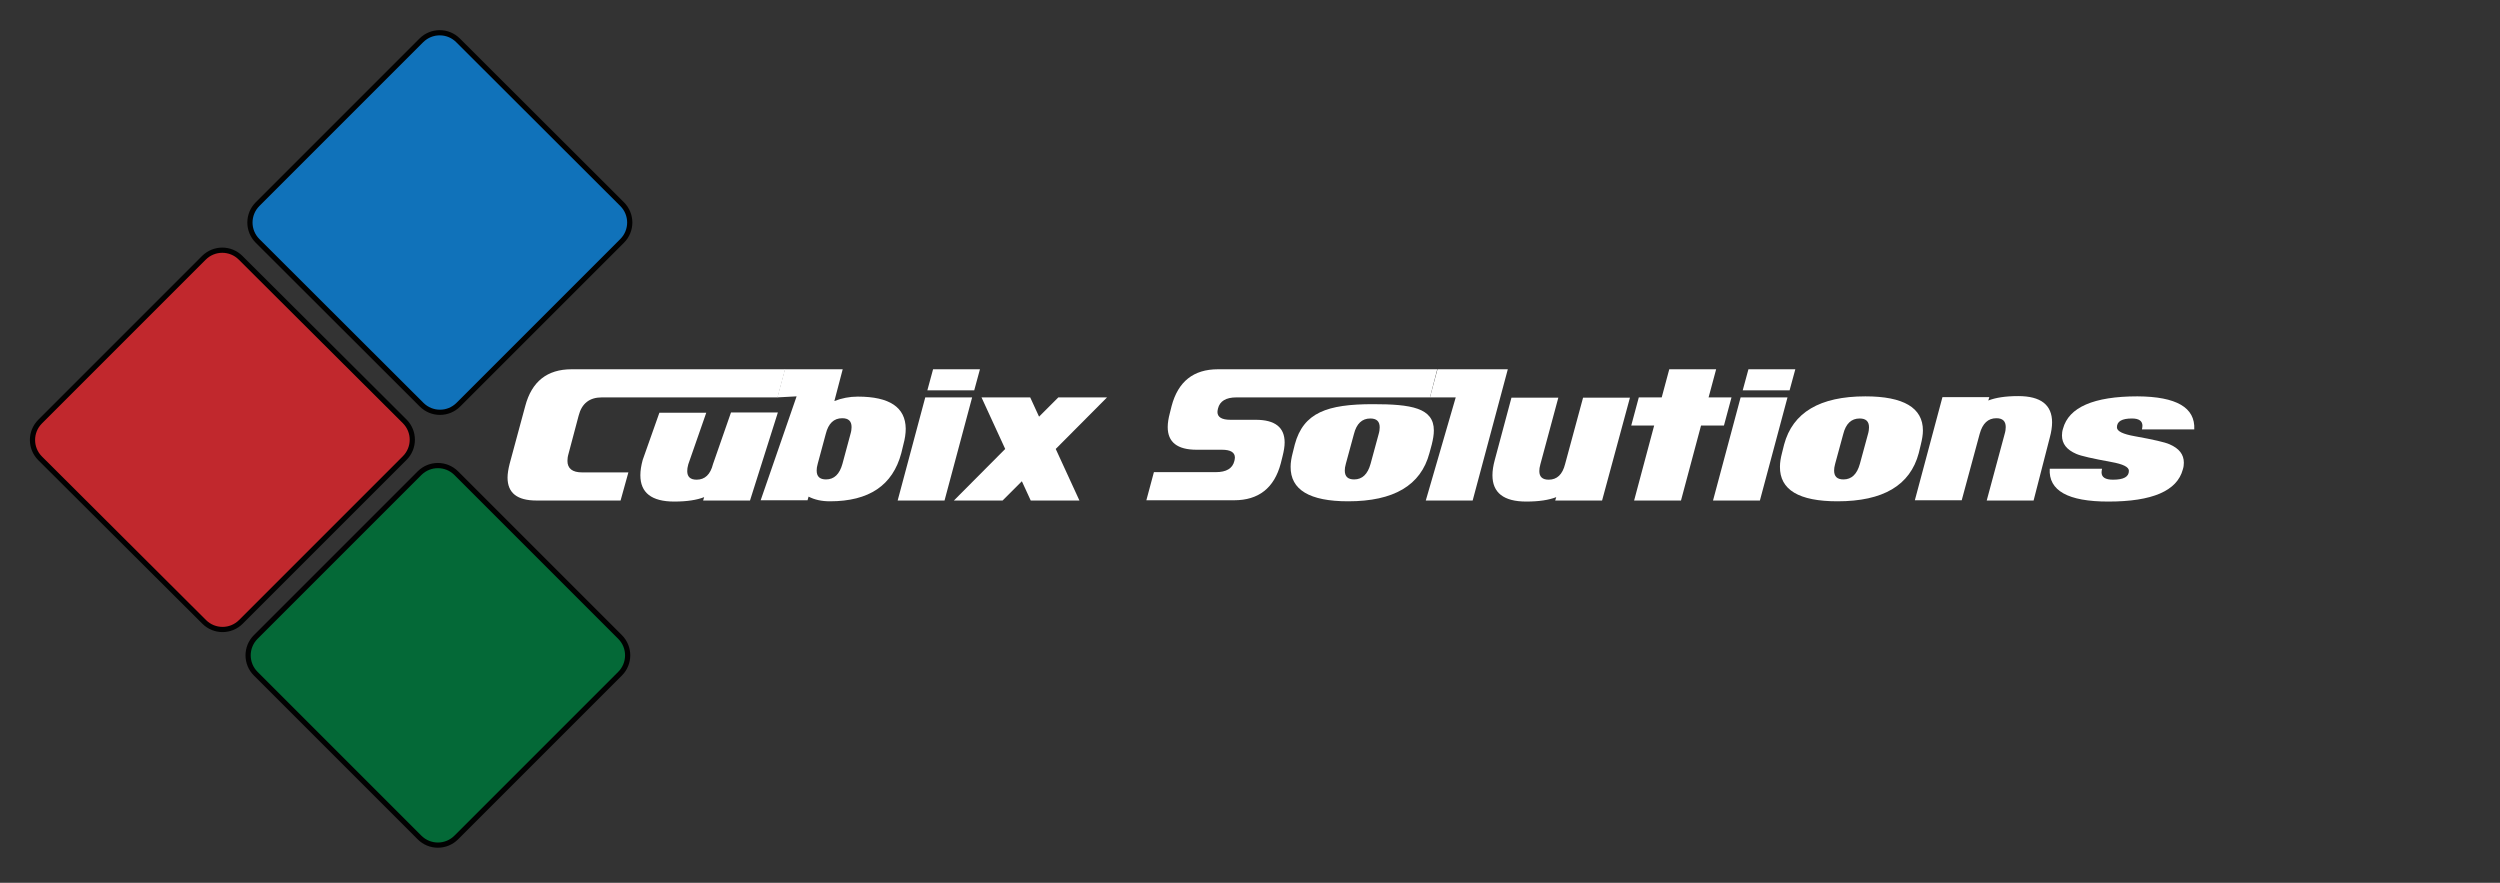 <?xml version="1.0" encoding="utf-8"?>
<!-- Generator: Adobe Illustrator 17.1.0, SVG Export Plug-In . SVG Version: 6.00 Build 0)  -->
<!DOCTYPE svg PUBLIC "-//W3C//DTD SVG 1.1//EN" "http://www.w3.org/Graphics/SVG/1.1/DTD/svg11.dtd">
<svg version="1.1" xmlns="http://www.w3.org/2000/svg" xmlns:xlink="http://www.w3.org/1999/xlink" x="0px" y="0px"
	 viewBox="0 0 960 339" enable-background="new 0 0 960 339" xml:space="preserve">
<rect x="0" y="0" width="960" height="339" fill="#333333" stroke="none"/>
<g id="Logo">
	<g>
		<path fill="#ffffff" d="M238.3,192.2H206c-7.4,0-11.1-2.9-11.1-8.8c0-1.5,0.3-3.3,0.8-5.3l6-22.2c2.5-9.4,8.4-14.1,17.8-14.1h82
			l-2.9,10.8h-67.5c-4.7,0-7.7,2.3-8.9,7l-3.9,14.7c-0.3,1-0.4,1.9-0.4,2.7c0,2.9,1.9,4.4,5.6,4.4h17.8L238.3,192.2z"/>
		<path fill="#ffffff" d="M288,192.2h-18l0.4-1.3c-2.8,1.1-6.6,1.7-11.5,1.7c-8.7,0-13-3.4-13-10.1c0-1.8,0.3-3.7,0.9-5.9l6.4-18.1
			h18l-6.9,19.8c-0.3,1-0.4,1.9-0.4,2.6c0,2.2,1.2,3.3,3.6,3.3c3.2,0,5.3-2,6.3-6l6.9-19.8h18L288,192.2z"/>
		<path fill="#ffffff" d="M346.1,174c-3.3,12.4-12.4,18.5-27.4,18.5c-3.2,0-5.9-0.6-8.2-1.8l-0.4,1.4h-18l13.8-39.9l-7.4,0.4
			l2.9-10.8h22.2l-3.2,12.2c2.8-1.1,5.8-1.7,9-1.7c12.2,0,18.3,4.1,18.4,12.3c0,1.9-0.3,3.9-0.9,6.1L346.1,174z M323.5,178.1
			l3.1-11.5c0.3-1,0.4-1.9,0.4-2.6c0-2.3-1.2-3.4-3.6-3.4c-3.2,0-5.3,2-6.3,6l-3.1,11.5c-0.3,1-0.4,1.9-0.4,2.6
			c0,2.3,1.2,3.4,3.6,3.4C320.3,184.1,322.4,182.1,323.5,178.1z"/>
		<path fill="#ffffff" d="M362.7,192.2h-18l10.6-39.6h18L362.7,192.2z M374.1,149.9h-18l2.2-8.1h18L374.1,149.9z"/>
		<path fill="#ffffff" d="M414.5,192.2h-18.7l-3.4-7.4l-7.4,7.4l-18.7,0l19.7-19.8l-9.1-19.8h18.7l3.4,7.4l7.4-7.4h18.7l-19.7,19.8
			L414.5,192.2z"/>
		<path fill="#ffffff" d="M549.1,152.6h-74.3c-4,0-6.4,1.4-7.1,4.3c-0.1,0.5-0.2,0.9-0.2,1.3c0,2,1.7,3,5,3h9.7
			c7.4,0,11.1,2.9,11.1,8.7c0,1.6-0.3,3.3-0.8,5.3l-0.7,2.8c-2.5,9.4-8.5,14.1-17.9,14.1h-33.7l2.9-10.8h23.8c4,0,6.4-1.4,7.1-4.3
			c0.1-0.5,0.2-0.9,0.2-1.3c0-2-1.7-3-5-3h-9.7c-7.4,0-11.1-2.9-11.1-8.7c0-1.6,0.3-3.4,0.8-5.3l0.7-2.8c2.5-9.4,8.4-14.1,17.8-14.1
			l84.2,0L549.1,152.6z"/>
		<path fill="#ffffff" d="M548.9,174c-3.3,12.4-13.7,18.5-31.2,18.5c-14.8,0-22.2-4.4-22.1-13.3c0-1.6,0.3-3.4,0.8-5.3l0.8-3.2
			c3.3-12.3,12.5-15.5,30-15.5c14.7,0,23.4,1.4,23.4,10.1c0,1.6-0.3,3.4-0.8,5.4L548.9,174z M526.3,178.1l3.1-11.4
			c0.3-1,0.4-1.9,0.4-2.6c0-2.3-1.2-3.4-3.6-3.4c-3.2,0-5.3,2-6.3,6l-3.1,11.4c-0.3,1-0.4,1.9-0.4,2.6c0,2.3,1.2,3.4,3.6,3.4
			C523.1,184.1,525.2,182.1,526.3,178.1z"/>
		<path fill="#ffffff" d="M565.5,192.2h-18l11.5-39.6h-9.9l2.9-10.8h27L565.5,192.2z"/>
		<path fill="#ffffff" d="M615.2,192.2h-18l0.4-1.3c-2.8,1.1-6.6,1.7-11.5,1.7c-8.7,0-13-3.4-13-10.1c0-1.8,0.3-3.7,0.9-5.9
			l6.4-23.9h18l-6.9,25.6c-0.3,1-0.4,1.9-0.4,2.6c0,2.2,1.2,3.3,3.6,3.3c3.2,0,5.3-2,6.3-6l6.9-25.5h18L615.2,192.2z"/>
		<path fill="#ffffff" d="M662,163.4h-8.8l-7.7,28.8h-18l7.7-28.8h-8.8l2.9-10.8h8.8l2.9-10.8h18l-2.9,10.8h8.8L662,163.4z"/>
		<path fill="#ffffff" d="M675.8,192.2h-18l10.6-39.6h18L675.8,192.2z M687.2,149.9h-18l2.2-8.1h18L687.2,149.9z"/>
		<path fill="#ffffff" d="M736.8,174c-3.3,12.4-13.7,18.5-31.2,18.5c-14.8,0-22.2-4.4-22.1-13.3c0-1.6,0.3-3.4,0.8-5.3l0.8-3.2
			c3.3-12.3,13.7-18.5,31.2-18.5c14.7,0,22.1,4.4,22.1,13.1c0,1.6-0.3,3.4-0.8,5.4L736.8,174z M714.2,178.1l3.1-11.4
			c0.3-1,0.4-1.9,0.4-2.6c0-2.3-1.2-3.4-3.6-3.4c-3.2,0-5.3,2-6.3,6l-3.1,11.4c-0.3,1-0.4,1.9-0.4,2.6c0,2.3,1.2,3.4,3.6,3.4
			C711,184.1,713.1,182.1,714.2,178.1z"/>
		<path fill="#ffffff" d="M780.9,192.2h-18l6.9-25.6c0.3-1,0.4-1.9,0.4-2.6c0-2.3-1.2-3.4-3.6-3.4c-3.2,0-5.3,2-6.4,6l-6.9,25.5h-18
			l10.6-39.6h18l-0.4,1.3c2.8-1.1,6.6-1.7,11.5-1.7c8.7,0,13,3.4,13,10.1c0,1.7-0.3,3.7-0.9,5.9L780.9,192.2z"/>
		<path fill="#ffffff" d="M842.6,164.9h-20.1c0.1-0.5,0.2-1,0.2-1.4c0-1.8-1.3-2.8-4-2.8c-3.9,0-5.8,1.1-5.8,3.4
			c0,1.5,2.3,2.6,6.8,3.4c7.2,1.3,11.6,2.3,13.4,3.1c3.7,1.6,5.5,3.9,5.5,7.1c0,0.8-0.1,1.7-0.4,2.6c-2.2,8.2-11.7,12.3-28.6,12.3
			c-15.5,0-23-4.2-22.5-12.6h20.1c-0.1,0.5-0.2,0.9-0.2,1.4c0,1.9,1.5,2.8,4.4,2.8c4.1,0,6.1-1.1,6.1-3.4c0-1.5-2.3-2.6-6.8-3.4
			c-7.1-1.3-11.6-2.3-13.4-3.1c-3.7-1.6-5.5-3.9-5.5-7.1c0-0.8,0.1-1.7,0.4-2.6c2.2-8.2,11.8-12.4,28.6-12.4
			C835.8,152.3,843,156.5,842.6,164.9z"/>
	</g>
	<g id="redBox">
		<path fill="#C1282D" d="M155.4,161.8c3.9,3.9,3.9,10.2,0,14.1l-62.9,62.9c-3.9,3.9-10.2,3.9-14.1,0L15.4,176
			c-3.9-3.9-3.9-10.2,0-14.1l62.9-62.9c3.9-3.9,10.2-3.9,14.1,0L155.4,161.8z"/>
		<path fill="none" stroke="#010101" stroke-width="2" stroke-miterlimit="10" d="M155.4,161.8c3.9,3.9,3.9,10.2,0,14.1l-62.9,62.9
			c-3.9,3.9-10.2,3.9-14.1,0L15.4,176c-3.9-3.9-3.9-10.2,0-14.1l62.9-62.9c3.9-3.9,10.2-3.9,14.1,0L155.4,161.8z"/>
	</g>
	<g id="blueBox">
		<path fill="#1072BA" d="M238.9,78.4c3.9,3.9,3.9,10.2,0,14.1l-62.9,62.9c-3.9,3.9-10.2,3.9-14.1,0L98.9,92.5
			c-3.9-3.9-3.9-10.2,0-14.1l62.9-62.9c3.9-3.9,10.2-3.9,14.1,0L238.9,78.4z"/>
		<path fill="none" stroke="#010101" stroke-width="2" stroke-miterlimit="10" d="M238.9,78.4c3.9,3.9,3.9,10.2,0,14.1l-62.9,62.9
			c-3.9,3.9-10.2,3.9-14.1,0L98.9,92.5c-3.9-3.9-3.9-10.2,0-14.1l62.9-62.9c3.9-3.9,10.2-3.9,14.1,0L238.9,78.4z"/>
	</g>
	<g id="greenBox">
		<path fill="#046937" d="M238.1,244.6c3.9,3.9,3.9,10.2,0,14.1l-62.9,62.9c-3.9,3.9-10.2,3.9-14.1,0l-62.9-62.9
			c-3.9-3.9-3.9-10.2,0-14.1l62.9-62.9c3.9-3.9,10.2-3.9,14.1,0L238.1,244.6z"/>
		<path fill="none" stroke="#010101" stroke-width="2" stroke-miterlimit="10" d="M238.1,244.6c3.9,3.9,3.9,10.2,0,14.1l-62.9,62.9
			c-3.9,3.9-10.2,3.9-14.1,0l-62.9-62.9c-3.9-3.9-3.9-10.2,0-14.1l62.9-62.9c3.9-3.9,10.2-3.9,14.1,0L238.1,244.6z"/>
	</g>
	
</g>
<g id="Spot_Gloss" display="none">
	<g display="inline">
		<path d="M238.3,192.2H206c-7.4,0-11.1-2.9-11.1-8.8c0-1.5,0.3-3.3,0.8-5.3l6-22.2c2.5-9.4,8.4-14.1,17.8-14.1h82l-2.9,10.8h-67.5
			c-4.7,0-7.7,2.3-8.9,7l-3.9,14.7c-0.3,1-0.4,1.9-0.4,2.7c0,2.9,1.9,4.4,5.6,4.4h17.8L238.3,192.2z"/>
		<path d="M288,192.2h-18l0.4-1.3c-2.8,1.1-6.6,1.7-11.5,1.7c-8.7,0-13-3.4-13-10.1c0-1.8,0.3-3.7,0.9-5.9l6.4-18.1h18l-6.9,19.8
			c-0.3,1-0.4,1.9-0.4,2.6c0,2.2,1.2,3.3,3.6,3.3c3.2,0,5.3-2,6.3-6l6.9-19.8h18L288,192.2z"/>
		<path d="M346.1,174c-3.3,12.4-12.4,18.5-27.4,18.5c-3.2,0-5.9-0.6-8.2-1.8l-0.4,1.4h-18l13.8-39.9l-7.4,0.4l2.9-10.8h22.2
			l-3.2,12.2c2.8-1.1,5.8-1.7,9-1.7c12.2,0,18.3,4.1,18.4,12.3c0,1.9-0.3,3.9-0.9,6.1L346.1,174z M323.5,178.1l3.1-11.5
			c0.3-1,0.4-1.9,0.4-2.6c0-2.3-1.2-3.4-3.6-3.4c-3.2,0-5.3,2-6.3,6l-3.1,11.5c-0.3,1-0.4,1.9-0.4,2.6c0,2.3,1.2,3.4,3.6,3.4
			C320.3,184.1,322.4,182.1,323.5,178.1z"/>
		<path d="M362.7,192.2h-18l10.6-39.6h18L362.7,192.2z M374.1,149.9h-18l2.2-8.1h18L374.1,149.9z"/>
		<path d="M414.5,192.2h-18.7l-3.4-7.4l-7.4,7.4l-18.7,0l19.7-19.8l-9.1-19.8h18.7l3.4,7.4l7.4-7.4h18.7l-19.7,19.8L414.5,192.2z"/>
		<path d="M549.1,152.6h-74.3c-4,0-6.4,1.4-7.1,4.3c-0.1,0.5-0.2,0.9-0.2,1.3c0,2,1.7,3,5,3h9.7c7.4,0,11.1,2.9,11.1,8.7
			c0,1.6-0.3,3.3-0.8,5.3l-0.7,2.8c-2.5,9.4-8.5,14.1-17.9,14.1h-33.7l2.9-10.8h23.8c4,0,6.4-1.4,7.1-4.3c0.1-0.5,0.2-0.9,0.2-1.3
			c0-2-1.7-3-5-3h-9.7c-7.4,0-11.1-2.9-11.1-8.7c0-1.6,0.3-3.4,0.8-5.3l0.7-2.8c2.5-9.4,8.4-14.1,17.8-14.1l84.2,0L549.1,152.6z"/>
		<path d="M548.9,174c-3.3,12.4-13.7,18.5-31.2,18.5c-14.8,0-22.2-4.4-22.1-13.3c0-1.6,0.3-3.4,0.8-5.3l0.8-3.2
			c3.3-12.3,12.5-15.5,30-15.5c14.7,0,23.4,1.4,23.4,10.1c0,1.6-0.3,3.4-0.8,5.4L548.9,174z M526.3,178.1l3.1-11.4
			c0.3-1,0.4-1.9,0.4-2.6c0-2.3-1.2-3.4-3.6-3.4c-3.2,0-5.3,2-6.3,6l-3.1,11.4c-0.3,1-0.4,1.9-0.4,2.6c0,2.3,1.2,3.4,3.6,3.4
			C523.1,184.1,525.2,182.1,526.3,178.1z"/>
		<path d="M565.5,192.2h-18l11.5-39.6h-9.9l2.9-10.8h27L565.5,192.2z"/>
		<path d="M615.2,192.2h-18l0.4-1.3c-2.8,1.1-6.6,1.7-11.5,1.7c-8.7,0-13-3.4-13-10.1c0-1.8,0.3-3.7,0.9-5.9l6.4-23.9h18l-6.9,25.6
			c-0.3,1-0.4,1.9-0.4,2.6c0,2.2,1.2,3.3,3.6,3.3c3.2,0,5.3-2,6.3-6l6.9-25.5h18L615.2,192.2z"/>
		<path d="M662,163.4h-8.8l-7.7,28.8h-18l7.7-28.8h-8.8l2.9-10.8h8.8l2.9-10.8h18l-2.9,10.8h8.8L662,163.4z"/>
		<path d="M675.8,192.2h-18l10.6-39.6h18L675.8,192.2z M687.2,149.9h-18l2.2-8.1h18L687.2,149.9z"/>
		<path d="M736.8,174c-3.3,12.4-13.7,18.5-31.2,18.5c-14.8,0-22.2-4.4-22.1-13.3c0-1.6,0.3-3.4,0.8-5.3l0.8-3.2
			c3.3-12.3,13.7-18.5,31.2-18.5c14.7,0,22.1,4.4,22.1,13.1c0,1.6-0.3,3.4-0.8,5.4L736.8,174z M714.2,178.1l3.1-11.4
			c0.3-1,0.4-1.9,0.4-2.6c0-2.3-1.2-3.4-3.6-3.4c-3.2,0-5.3,2-6.3,6l-3.1,11.4c-0.3,1-0.4,1.9-0.4,2.6c0,2.3,1.2,3.4,3.6,3.4
			C711,184.1,713.1,182.1,714.2,178.1z"/>
		<path d="M780.9,192.2h-18l6.9-25.6c0.3-1,0.4-1.9,0.4-2.6c0-2.3-1.2-3.4-3.6-3.4c-3.2,0-5.3,2-6.4,6l-6.9,25.5h-18l10.6-39.6h18
			l-0.4,1.3c2.8-1.1,6.6-1.7,11.5-1.7c8.7,0,13,3.4,13,10.1c0,1.7-0.3,3.7-0.9,5.9L780.9,192.2z"/>
		<path d="M842.6,164.9h-20.1c0.1-0.5,0.2-1,0.2-1.4c0-1.8-1.3-2.8-4-2.8c-3.9,0-5.8,1.1-5.8,3.4c0,1.5,2.3,2.6,6.8,3.4
			c7.2,1.3,11.6,2.3,13.4,3.1c3.7,1.6,5.5,3.9,5.5,7.1c0,0.8-0.1,1.7-0.4,2.6c-2.2,8.2-11.7,12.3-28.6,12.3
			c-15.5,0-23-4.2-22.5-12.6h20.1c-0.1,0.5-0.2,0.9-0.2,1.4c0,1.9,1.5,2.8,4.4,2.8c4.1,0,6.1-1.1,6.1-3.4c0-1.5-2.3-2.6-6.8-3.4
			c-7.1-1.3-11.6-2.3-13.4-3.1c-3.7-1.6-5.5-3.9-5.5-7.1c0-0.8,0.1-1.7,0.4-2.6c2.2-8.2,11.8-12.4,28.6-12.4
			C835.8,152.3,843,156.5,842.6,164.9z"/>
	</g>
	<g display="inline">
		<path d="M155.4,161.8c3.9,3.9,3.9,10.2,0,14.1l-62.9,62.9c-3.9,3.9-10.2,3.9-14.1,0L15.4,176c-3.9-3.9-3.9-10.2,0-14.1l62.9-62.9
			c3.9-3.9,10.2-3.9,14.1,0L155.4,161.8z"/>
		<path fill="none" stroke="#010101" stroke-width="2" stroke-miterlimit="10" d="M155.4,161.8c3.9,3.9,3.9,10.2,0,14.1l-62.9,62.9
			c-3.9,3.9-10.2,3.9-14.1,0L15.4,176c-3.9-3.9-3.9-10.2,0-14.1l62.9-62.9c3.9-3.9,10.2-3.9,14.1,0L155.4,161.8z"/>
	</g>
	<g display="inline">
		<path d="M238.9,78.4c3.9,3.9,3.9,10.2,0,14.1l-62.9,62.9c-3.9,3.9-10.2,3.9-14.1,0L98.9,92.5c-3.9-3.9-3.9-10.2,0-14.1l62.9-62.9
			c3.9-3.9,10.2-3.9,14.1,0L238.9,78.4z"/>
		<path fill="none" stroke="#010101" stroke-width="2" stroke-miterlimit="10" d="M238.9,78.4c3.9,3.9,3.9,10.2,0,14.1l-62.9,62.9
			c-3.9,3.9-10.2,3.9-14.1,0L98.9,92.5c-3.9-3.9-3.9-10.2,0-14.1l62.9-62.9c3.9-3.9,10.2-3.9,14.1,0L238.9,78.4z"/>
	</g>
	<g display="inline">
		<path d="M238.1,244.6c3.9,3.9,3.9,10.2,0,14.1l-62.9,62.9c-3.9,3.9-10.2,3.9-14.1,0l-62.9-62.9c-3.9-3.9-3.9-10.2,0-14.1
			l62.9-62.9c3.9-3.9,10.2-3.9,14.1,0L238.1,244.6z"/>
		<path fill="none" stroke="#010101" stroke-width="2" stroke-miterlimit="10" d="M238.1,244.6c3.9,3.9,3.9,10.2,0,14.1l-62.9,62.9
			c-3.9,3.9-10.2,3.9-14.1,0l-62.9-62.9c-3.9-3.9-3.9-10.2,0-14.1l62.9-62.9c3.9-3.9,10.2-3.9,14.1,0L238.1,244.6z"/>
	</g>
</g>
</svg>
